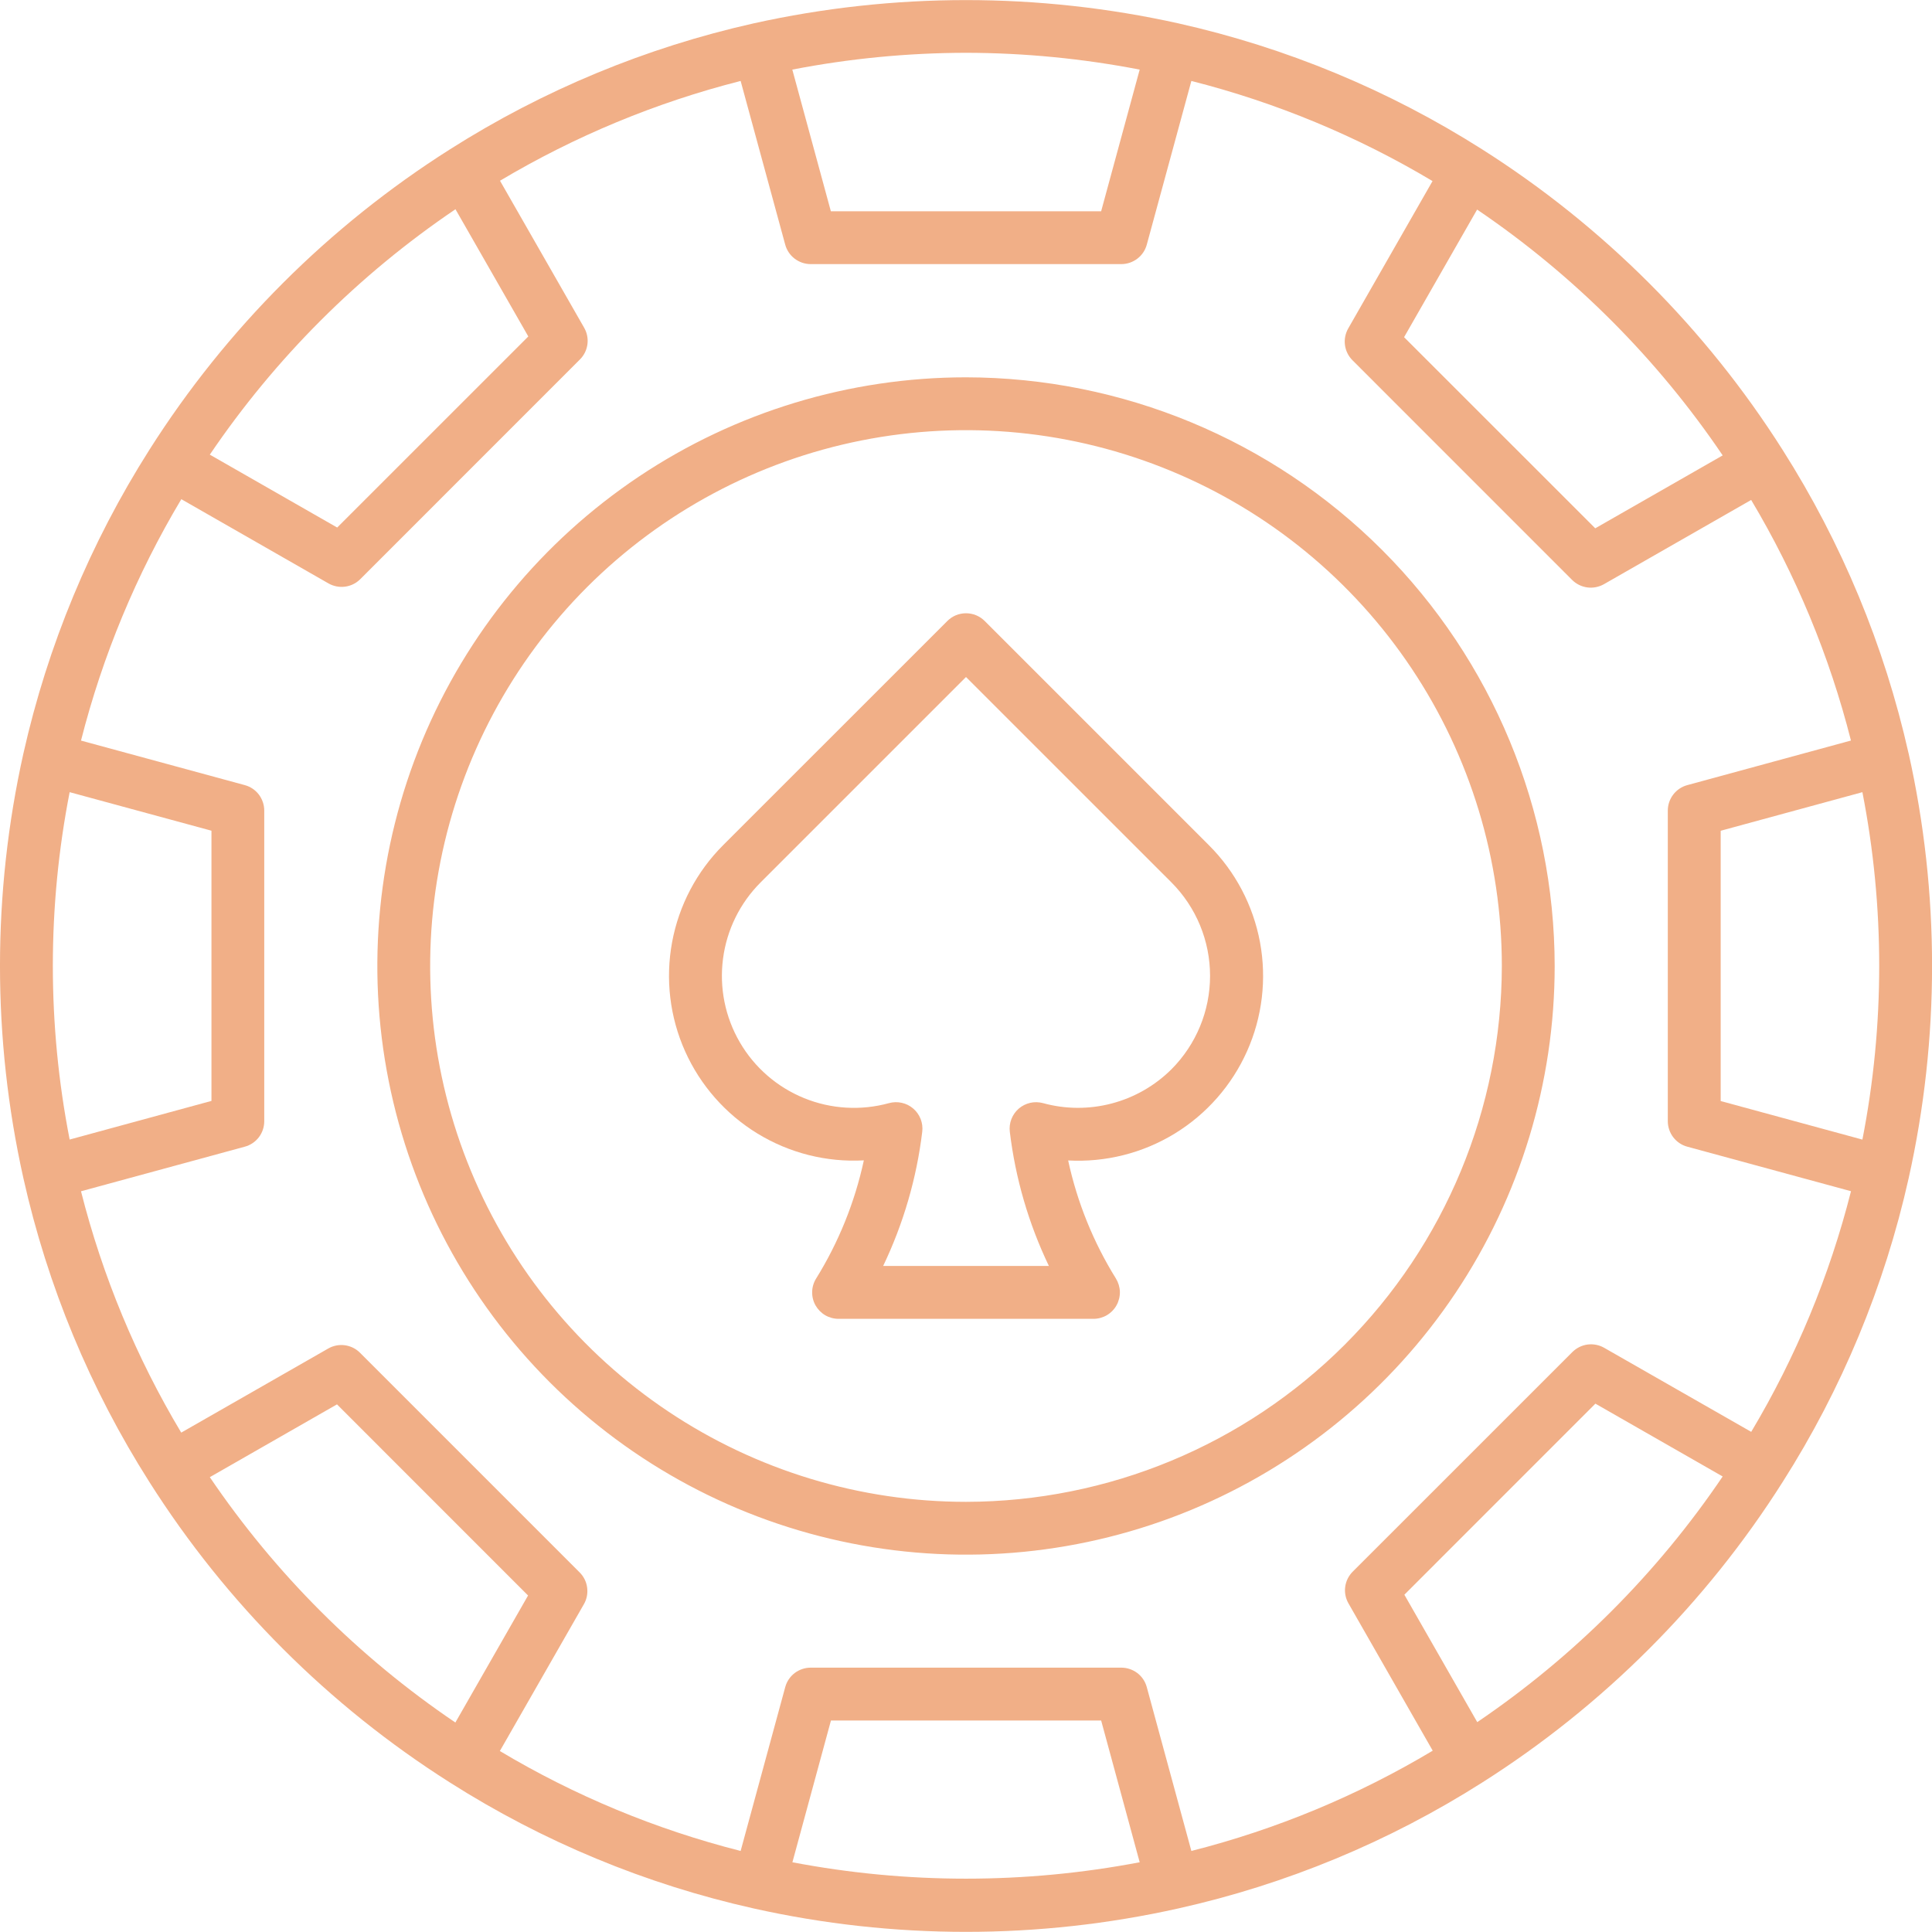 <svg width="40" height="40" viewBox="0 0 40 40" fill="none" xmlns="http://www.w3.org/2000/svg">
<g clip-path="url(#clip0)">
<path d="M39.515 15.597C39.014 13.368 38.132 11.242 36.906 9.313C35.316 6.805 33.191 4.68 30.683 3.09C28.754 1.865 26.628 0.984 24.398 0.484C21.501 -0.159 18.499 -0.159 15.602 0.484C13.372 0.984 11.246 1.866 9.317 3.091C6.809 4.68 4.684 6.804 3.094 9.311C1.868 11.241 0.986 13.368 0.485 15.598C-0.162 18.495 -0.162 21.499 0.485 24.396C0.984 26.628 1.867 28.755 3.094 30.685C4.683 33.191 6.806 35.314 9.312 36.903C11.242 38.13 13.37 39.013 15.602 39.512C18.498 40.159 21.501 40.159 24.397 39.512C26.629 39.014 28.757 38.132 30.688 36.905C33.194 35.316 35.317 33.193 36.906 30.686C38.134 28.757 39.017 26.629 39.516 24.397C40.163 21.5 40.163 18.495 39.516 15.598L39.515 15.597ZM35.625 22.796V17.2L38.559 16.401C39.023 18.776 39.023 21.219 38.559 23.594L35.625 22.796ZM35.667 9.428L33.028 10.938L29.07 6.981L30.582 4.339C32.585 5.697 34.31 7.424 35.666 9.428H35.667ZM20 1.093C21.207 1.095 22.411 1.212 23.596 1.441L22.798 4.374H17.202L16.404 1.441C17.589 1.211 18.793 1.095 20 1.093ZM9.43 4.332L10.938 6.966L6.981 10.922L4.344 9.413C5.701 7.411 7.427 5.687 9.43 4.332ZM1.442 23.593C0.978 21.218 0.978 18.775 1.442 16.401L4.378 17.199V22.793L1.442 23.593ZM4.344 30.583L6.977 29.076L10.933 33.033L9.428 35.663C7.426 34.308 5.701 32.584 4.344 30.583ZM16.406 38.556L17.204 35.621H22.798L23.596 38.556C21.22 39.009 18.78 39.009 16.404 38.556H16.406ZM30.585 35.655L29.076 33.017L33.031 29.061L35.666 30.569C34.311 32.572 32.586 34.298 30.585 35.655ZM36.257 29.645L33.213 27.905C33.109 27.845 32.988 27.822 32.869 27.837C32.75 27.853 32.639 27.908 32.554 27.993L28.007 32.539C27.922 32.624 27.867 32.734 27.851 32.853C27.835 32.972 27.859 33.093 27.919 33.197L29.663 36.246C28.107 37.177 26.423 37.876 24.666 38.322L23.743 34.931C23.712 34.815 23.643 34.712 23.548 34.639C23.452 34.567 23.336 34.527 23.216 34.527H16.784C16.664 34.527 16.548 34.567 16.452 34.639C16.357 34.712 16.288 34.815 16.257 34.931L15.334 38.322C13.581 37.877 11.902 37.181 10.349 36.253L12.089 33.213C12.149 33.109 12.172 32.988 12.156 32.869C12.141 32.75 12.086 32.64 12.001 32.555L7.453 28.007C7.369 27.922 7.258 27.868 7.139 27.852C7.02 27.836 6.899 27.86 6.795 27.92L3.752 29.661C2.821 28.105 2.122 26.422 1.677 24.664L5.068 23.741C5.184 23.71 5.286 23.641 5.359 23.546C5.432 23.45 5.471 23.334 5.471 23.214V16.782C5.471 16.662 5.431 16.546 5.359 16.45C5.286 16.355 5.184 16.286 5.068 16.255L1.677 15.333C2.124 13.575 2.823 11.892 3.754 10.335L6.801 12.079C6.905 12.138 7.026 12.162 7.145 12.146C7.264 12.13 7.374 12.076 7.459 11.991L12.006 7.443C12.091 7.359 12.146 7.248 12.162 7.129C12.178 7.01 12.154 6.889 12.094 6.785L10.352 3.742C11.905 2.817 13.583 2.121 15.334 1.676L16.257 5.065C16.288 5.18 16.357 5.283 16.452 5.355C16.548 5.428 16.664 5.468 16.784 5.468H23.216C23.336 5.468 23.452 5.428 23.548 5.355C23.643 5.283 23.712 5.18 23.743 5.065L24.666 1.676C26.422 2.122 28.104 2.82 29.659 3.749L27.913 6.801C27.854 6.905 27.83 7.026 27.846 7.145C27.862 7.264 27.917 7.374 28.002 7.459L32.549 12.007C32.634 12.091 32.744 12.146 32.863 12.162C32.982 12.178 33.103 12.154 33.208 12.095L36.256 10.351C37.182 11.903 37.878 13.581 38.322 15.332L34.934 16.255C34.818 16.286 34.716 16.355 34.643 16.45C34.57 16.545 34.53 16.662 34.53 16.782V23.213C34.53 23.333 34.57 23.45 34.643 23.546C34.716 23.641 34.818 23.71 34.934 23.741L38.323 24.663C37.879 26.415 37.184 28.093 36.257 29.645Z" fill="#F1AF87"/>
<path d="M20 7.812C17.59 7.812 15.233 8.527 13.229 9.866C11.225 11.206 9.663 13.109 8.74 15.336C7.818 17.563 7.576 20.014 8.047 22.378C8.517 24.742 9.678 26.913 11.382 28.618C13.087 30.322 15.258 31.483 17.622 31.953C19.986 32.424 22.437 32.182 24.664 31.26C26.891 30.337 28.794 28.775 30.134 26.771C31.473 24.767 32.188 22.41 32.188 20C32.184 16.769 30.899 13.671 28.614 11.386C26.329 9.101 23.231 7.816 20 7.812ZM20 31.094C17.806 31.094 15.661 30.443 13.837 29.224C12.012 28.005 10.59 26.273 9.751 24.245C8.911 22.218 8.691 19.988 9.119 17.836C9.547 15.684 10.604 13.707 12.155 12.155C13.707 10.604 15.684 9.547 17.836 9.119C19.988 8.691 22.218 8.911 24.245 9.751C26.273 10.59 28.005 12.012 29.224 13.837C30.443 15.661 31.094 17.806 31.094 20C31.09 22.941 29.921 25.761 27.841 27.841C25.761 29.921 22.941 31.09 20 31.094Z" fill="#F1AF87"/>
<path d="M20.387 12.857C20.336 12.806 20.276 12.766 20.209 12.738C20.143 12.711 20.072 12.697 20 12.697C19.928 12.697 19.857 12.711 19.791 12.738C19.725 12.766 19.664 12.806 19.614 12.857L14.973 17.497C14.425 18.044 14.056 18.745 13.915 19.507C13.774 20.269 13.867 21.055 14.183 21.763C14.499 22.47 15.022 23.065 15.683 23.469C16.344 23.873 17.112 24.067 17.885 24.024C17.698 24.89 17.364 25.717 16.898 26.469C16.846 26.552 16.817 26.647 16.815 26.744C16.812 26.842 16.836 26.939 16.883 27.024C16.931 27.109 17 27.18 17.084 27.23C17.168 27.279 17.264 27.305 17.362 27.305H22.639C22.736 27.305 22.832 27.279 22.916 27.23C23 27.18 23.07 27.109 23.117 27.024C23.164 26.939 23.188 26.842 23.186 26.744C23.183 26.647 23.154 26.552 23.103 26.469C22.636 25.717 22.302 24.891 22.115 24.026C22.889 24.068 23.657 23.875 24.319 23.471C24.98 23.067 25.503 22.472 25.819 21.764C26.135 21.056 26.228 20.27 26.087 19.508C25.945 18.745 25.576 18.044 25.027 17.497L20.387 12.857ZM24.254 22.138C23.911 22.479 23.485 22.723 23.018 22.846C22.551 22.969 22.06 22.967 21.595 22.839C21.508 22.816 21.417 22.813 21.33 22.833C21.242 22.853 21.161 22.894 21.093 22.952C21.025 23.011 20.973 23.085 20.94 23.169C20.908 23.252 20.896 23.342 20.907 23.431C21.023 24.396 21.296 25.334 21.716 26.21H18.285C18.704 25.334 18.978 24.395 19.094 23.431C19.105 23.342 19.093 23.252 19.061 23.168C19.028 23.084 18.976 23.01 18.908 22.952C18.84 22.893 18.759 22.852 18.671 22.833C18.584 22.813 18.493 22.815 18.406 22.839C17.825 22.999 17.206 22.963 16.647 22.735C16.088 22.507 15.62 22.101 15.317 21.579C15.013 21.057 14.891 20.45 14.969 19.852C15.046 19.253 15.32 18.697 15.747 18.27L20 14.017L24.254 18.27C24.766 18.784 25.053 19.479 25.053 20.204C25.053 20.929 24.766 21.624 24.254 22.138V22.138Z" fill="#F1AF87"/>
</g>
<defs>
<clipPath id="clip0">
<rect width="40" height="40" fill="white"/>
</clipPath>
</defs>
</svg>
